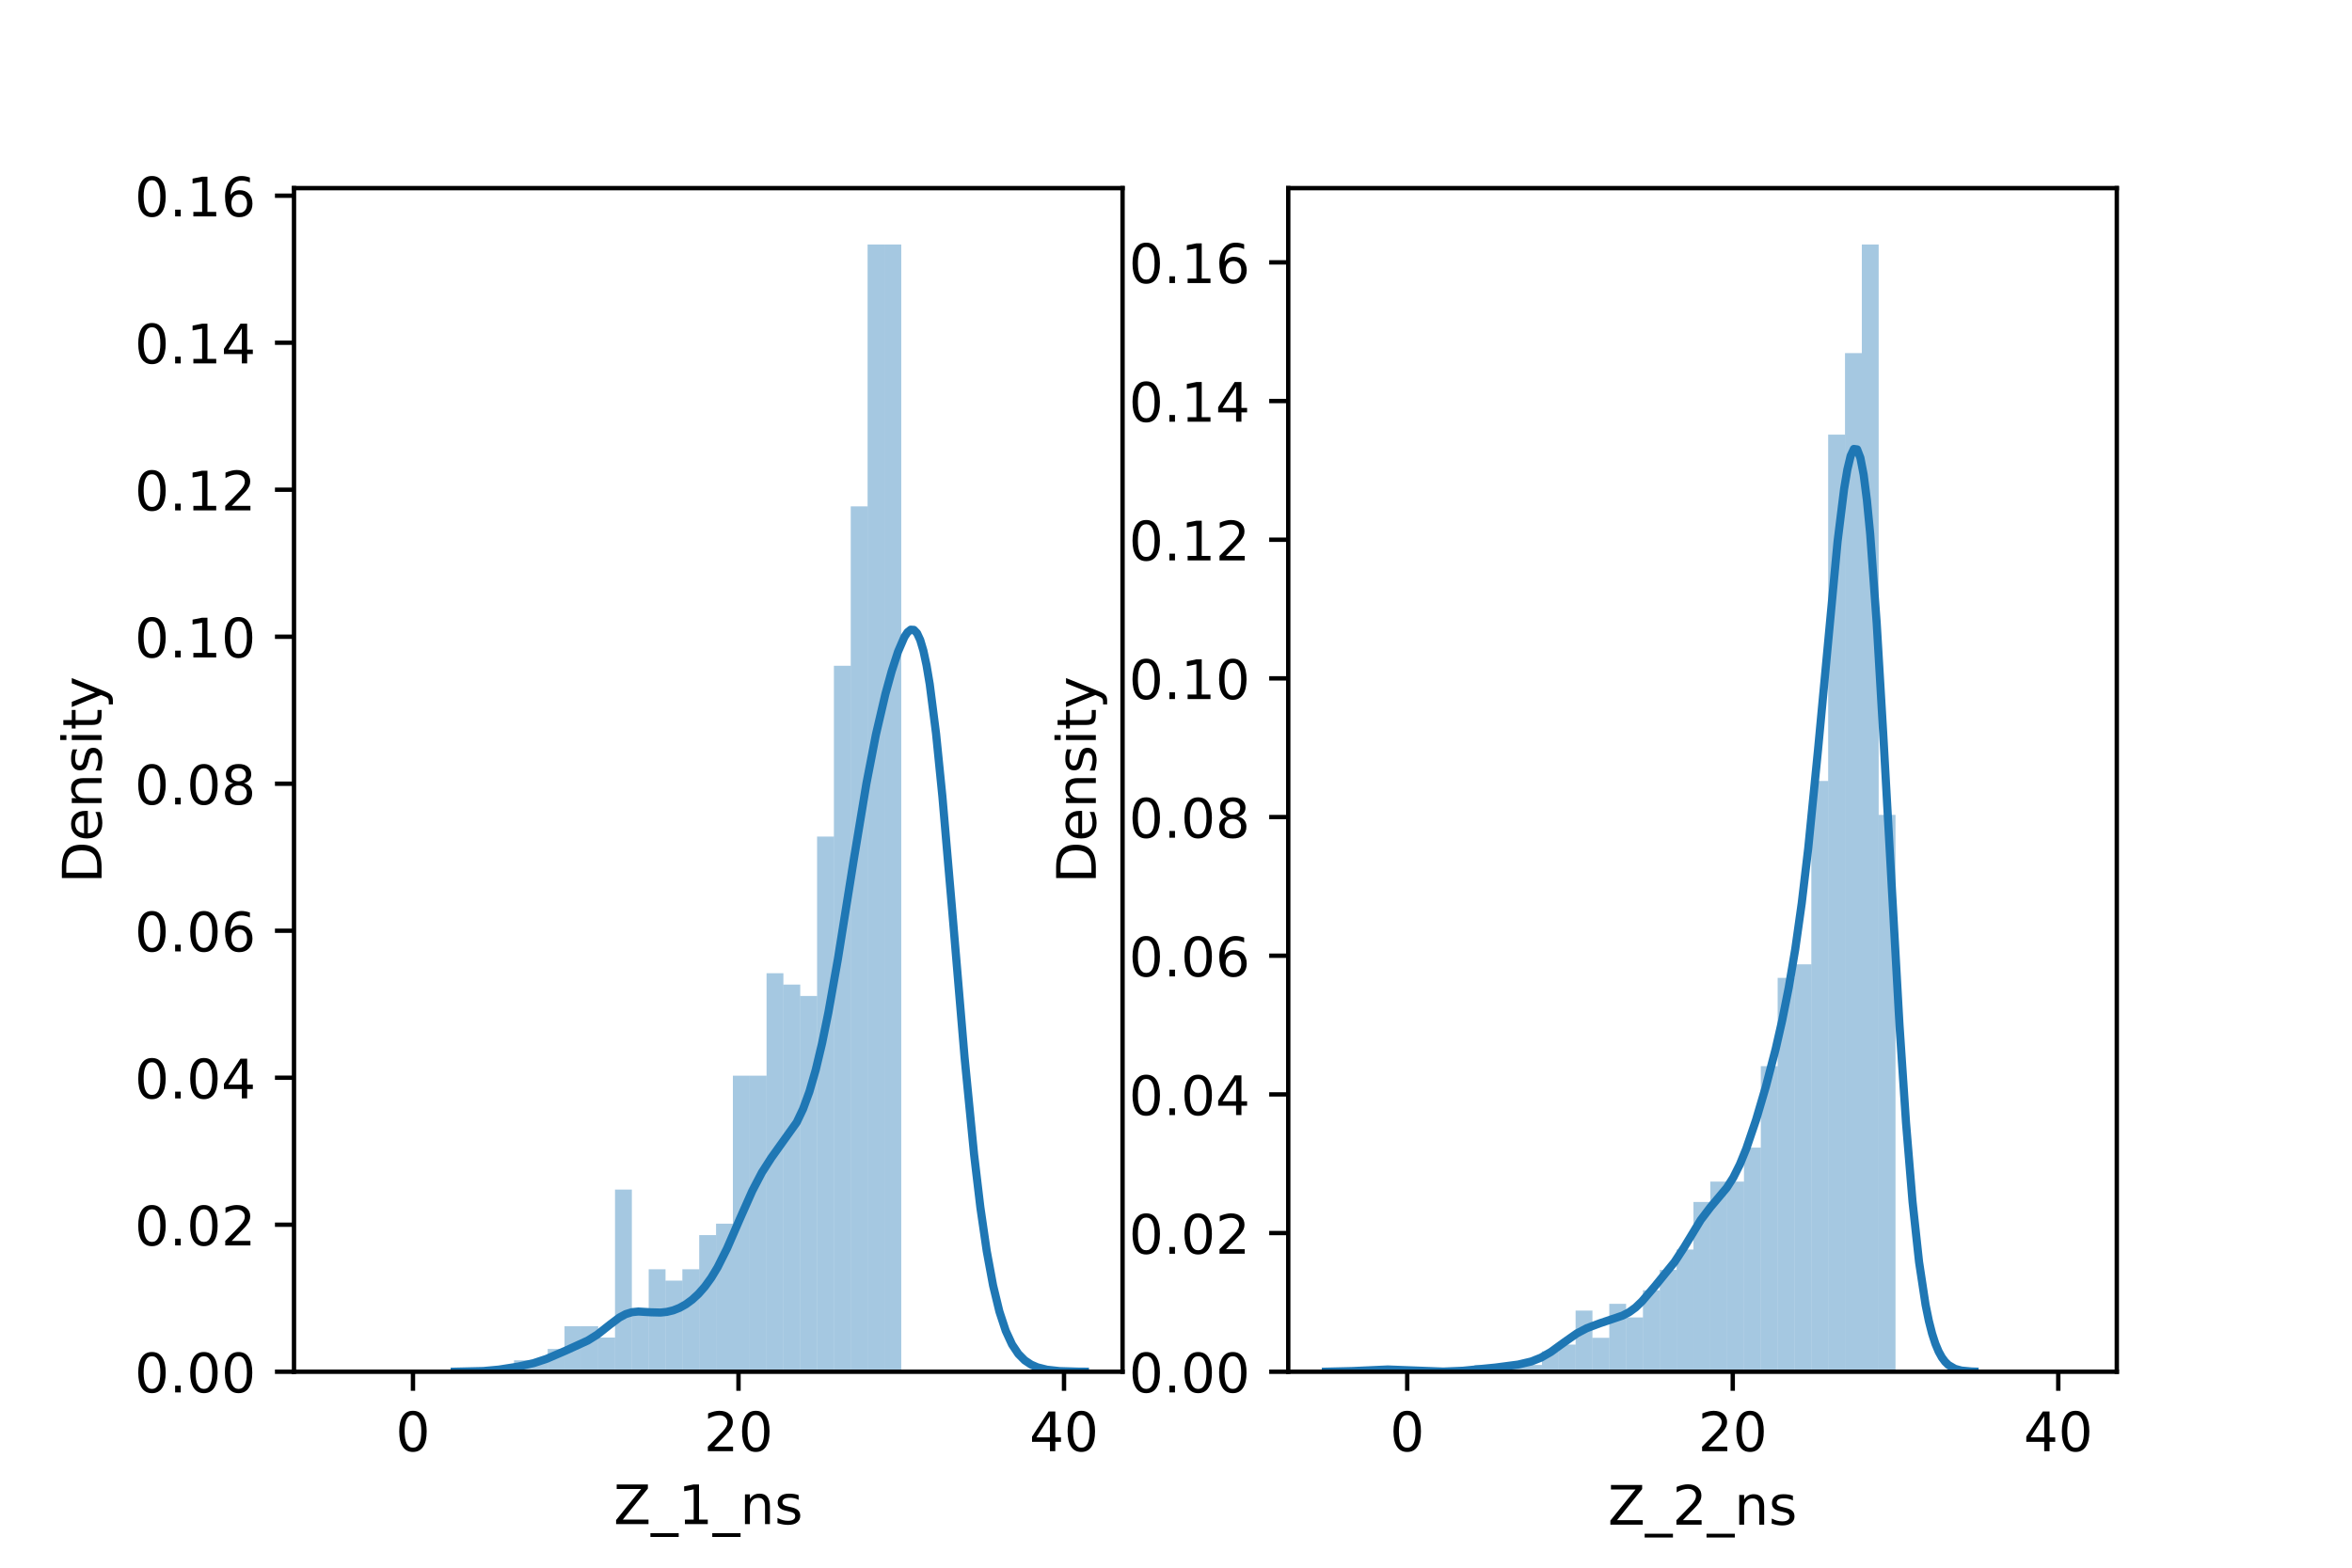 <?xml version="1.0" encoding="utf-8" standalone="no"?>
<!DOCTYPE svg PUBLIC "-//W3C//DTD SVG 1.1//EN"
  "http://www.w3.org/Graphics/SVG/1.1/DTD/svg11.dtd">
<!-- Created with matplotlib (https://matplotlib.org/) -->
<svg height="288pt" version="1.1" viewBox="0 0 432 288" width="432pt" xmlns="http://www.w3.org/2000/svg" xmlns:xlink="http://www.w3.org/1999/xlink">
 <defs>
  <style type="text/css">*{stroke-linecap:butt;stroke-linejoin:round;}</style>
 </defs>
 <g id="figure_1">
  <g id="patch_1">
   <path d="M 0 288 
L 432 288 
L 432 0 
L 0 0 
z
" style="fill:#ffffff;"/>
  </g>
  <g id="axes_1">
   <g id="patch_2">
    <path d="M 54 252 
L 206.182 252 
L 206.182 34.56 
L 54 34.56 
z
" style="fill:#ffffff;"/>
   </g>
   <g id="patch_3">
    <path clip-path="url(#pb4c7f8422e)" d="M 75.852 252 
L 78.945 252 
L 78.945 252 
L 75.852 252 
z
" style="fill:#1f77b4;opacity:0.4;"/>
   </g>
   <g id="patch_4">
    <path clip-path="url(#pb4c7f8422e)" d="M 78.945 252 
L 82.037 252 
L 82.037 252 
L 78.945 252 
z
" style="fill:#1f77b4;opacity:0.4;"/>
   </g>
   <g id="patch_5">
    <path clip-path="url(#pb4c7f8422e)" d="M 82.037 252 
L 85.13 252 
L 85.13 252 
L 82.037 252 
z
" style="fill:#1f77b4;opacity:0.4;"/>
   </g>
   <g id="patch_6">
    <path clip-path="url(#pb4c7f8422e)" d="M 85.13 252 
L 88.223 252 
L 88.223 252 
L 85.13 252 
z
" style="fill:#1f77b4;opacity:0.4;"/>
   </g>
   <g id="patch_7">
    <path clip-path="url(#pb4c7f8422e)" d="M 88.223 252 
L 91.315 252 
L 91.315 252 
L 88.223 252 
z
" style="fill:#1f77b4;opacity:0.4;"/>
   </g>
   <g id="patch_8">
    <path clip-path="url(#pb4c7f8422e)" d="M 91.315 252 
L 94.408 252 
L 94.408 252 
L 91.315 252 
z
" style="fill:#1f77b4;opacity:0.4;"/>
   </g>
   <g id="patch_9">
    <path clip-path="url(#pb4c7f8422e)" d="M 94.408 252 
L 97.5 252 
L 97.5 249.908 
L 94.408 249.908 
z
" style="fill:#1f77b4;opacity:0.4;"/>
   </g>
   <g id="patch_10">
    <path clip-path="url(#pb4c7f8422e)" d="M 97.5 252 
L 100.593 252 
L 100.593 249.908 
L 97.5 249.908 
z
" style="fill:#1f77b4;opacity:0.4;"/>
   </g>
   <g id="patch_11">
    <path clip-path="url(#pb4c7f8422e)" d="M 100.593 252 
L 103.685 252 
L 103.685 247.816 
L 100.593 247.816 
z
" style="fill:#1f77b4;opacity:0.4;"/>
   </g>
   <g id="patch_12">
    <path clip-path="url(#pb4c7f8422e)" d="M 103.685 252 
L 106.778 252 
L 106.778 243.633 
L 103.685 243.633 
z
" style="fill:#1f77b4;opacity:0.4;"/>
   </g>
   <g id="patch_13">
    <path clip-path="url(#pb4c7f8422e)" d="M 106.778 252 
L 109.871 252 
L 109.871 243.633 
L 106.778 243.633 
z
" style="fill:#1f77b4;opacity:0.4;"/>
   </g>
   <g id="patch_14">
    <path clip-path="url(#pb4c7f8422e)" d="M 109.871 252 
L 112.963 252 
L 112.963 245.725 
L 109.871 245.725 
z
" style="fill:#1f77b4;opacity:0.4;"/>
   </g>
   <g id="patch_15">
    <path clip-path="url(#pb4c7f8422e)" d="M 112.963 252 
L 116.056 252 
L 116.056 218.532 
L 112.963 218.532 
z
" style="fill:#1f77b4;opacity:0.4;"/>
   </g>
   <g id="patch_16">
    <path clip-path="url(#pb4c7f8422e)" d="M 116.056 252 
L 119.148 252 
L 119.148 241.541 
L 116.056 241.541 
z
" style="fill:#1f77b4;opacity:0.4;"/>
   </g>
   <g id="patch_17">
    <path clip-path="url(#pb4c7f8422e)" d="M 119.148 252 
L 122.241 252 
L 122.241 233.174 
L 119.148 233.174 
z
" style="fill:#1f77b4;opacity:0.4;"/>
   </g>
   <g id="patch_18">
    <path clip-path="url(#pb4c7f8422e)" d="M 122.241 252 
L 125.334 252 
L 125.334 235.266 
L 122.241 235.266 
z
" style="fill:#1f77b4;opacity:0.4;"/>
   </g>
   <g id="patch_19">
    <path clip-path="url(#pb4c7f8422e)" d="M 125.334 252 
L 128.426 252 
L 128.426 233.174 
L 125.334 233.174 
z
" style="fill:#1f77b4;opacity:0.4;"/>
   </g>
   <g id="patch_20">
    <path clip-path="url(#pb4c7f8422e)" d="M 128.426 252 
L 131.519 252 
L 131.519 226.899 
L 128.426 226.899 
z
" style="fill:#1f77b4;opacity:0.4;"/>
   </g>
   <g id="patch_21">
    <path clip-path="url(#pb4c7f8422e)" d="M 131.519 252 
L 134.611 252 
L 134.611 224.807 
L 131.519 224.807 
z
" style="fill:#1f77b4;opacity:0.4;"/>
   </g>
   <g id="patch_22">
    <path clip-path="url(#pb4c7f8422e)" d="M 134.611 252 
L 137.704 252 
L 137.704 197.614 
L 134.611 197.614 
z
" style="fill:#1f77b4;opacity:0.4;"/>
   </g>
   <g id="patch_23">
    <path clip-path="url(#pb4c7f8422e)" d="M 137.704 252 
L 140.796 252 
L 140.796 197.614 
L 137.704 197.614 
z
" style="fill:#1f77b4;opacity:0.4;"/>
   </g>
   <g id="patch_24">
    <path clip-path="url(#pb4c7f8422e)" d="M 140.796 252 
L 143.889 252 
L 143.889 178.788 
L 140.796 178.788 
z
" style="fill:#1f77b4;opacity:0.4;"/>
   </g>
   <g id="patch_25">
    <path clip-path="url(#pb4c7f8422e)" d="M 143.889 252 
L 146.982 252 
L 146.982 180.88 
L 143.889 180.88 
z
" style="fill:#1f77b4;opacity:0.4;"/>
   </g>
   <g id="patch_26">
    <path clip-path="url(#pb4c7f8422e)" d="M 146.982 252 
L 150.074 252 
L 150.074 182.971 
L 146.982 182.971 
z
" style="fill:#1f77b4;opacity:0.4;"/>
   </g>
   <g id="patch_27">
    <path clip-path="url(#pb4c7f8422e)" d="M 150.074 252 
L 153.167 252 
L 153.167 153.687 
L 150.074 153.687 
z
" style="fill:#1f77b4;opacity:0.4;"/>
   </g>
   <g id="patch_28">
    <path clip-path="url(#pb4c7f8422e)" d="M 153.167 252 
L 156.259 252 
L 156.259 122.31 
L 153.167 122.31 
z
" style="fill:#1f77b4;opacity:0.4;"/>
   </g>
   <g id="patch_29">
    <path clip-path="url(#pb4c7f8422e)" d="M 156.259 252 
L 159.352 252 
L 159.352 93.025 
L 156.259 93.025 
z
" style="fill:#1f77b4;opacity:0.4;"/>
   </g>
   <g id="patch_30">
    <path clip-path="url(#pb4c7f8422e)" d="M 159.352 252 
L 162.445 252 
L 162.445 44.914 
L 159.352 44.914 
z
" style="fill:#1f77b4;opacity:0.4;"/>
   </g>
   <g id="patch_31">
    <path clip-path="url(#pb4c7f8422e)" d="M 162.445 252 
L 165.537 252 
L 165.537 44.914 
L 162.445 44.914 
z
" style="fill:#1f77b4;opacity:0.4;"/>
   </g>
   <g id="matplotlib.axis_1">
    <g id="xtick_1">
     <g id="line2d_1">
      <defs>
       <path d="M 0 0 
L 0 3.5 
" id="m2f25b28987" style="stroke:#000000;stroke-width:0.8;"/>
      </defs>
      <g>
       <use style="stroke:#000000;stroke-width:0.8;" x="75.852" xlink:href="#m2f25b28987" y="252"/>
      </g>
     </g>
     <g id="text_1">
      <!-- 0 -->
      <g transform="translate(72.671 266.598)scale(0.1 -0.1)">
       <defs>
        <path d="M 31.781 66.406 
Q 24.172 66.406 20.328 58.906 
Q 16.5 51.422 16.5 36.375 
Q 16.5 21.391 20.328 13.891 
Q 24.172 6.391 31.781 6.391 
Q 39.453 6.391 43.281 13.891 
Q 47.125 21.391 47.125 36.375 
Q 47.125 51.422 43.281 58.906 
Q 39.453 66.406 31.781 66.406 
z
M 31.781 74.219 
Q 44.047 74.219 50.516 64.516 
Q 56.984 54.828 56.984 36.375 
Q 56.984 17.969 50.516 8.266 
Q 44.047 -1.422 31.781 -1.422 
Q 19.531 -1.422 13.062 8.266 
Q 6.594 17.969 6.594 36.375 
Q 6.594 54.828 13.062 64.516 
Q 19.531 74.219 31.781 74.219 
z
" id="DejaVuSans-48"/>
       </defs>
       <use xlink:href="#DejaVuSans-48"/>
      </g>
     </g>
    </g>
    <g id="xtick_2">
     <g id="line2d_2">
      <g>
       <use style="stroke:#000000;stroke-width:0.8;" x="135.642" xlink:href="#m2f25b28987" y="252"/>
      </g>
     </g>
     <g id="text_2">
      <!-- 20 -->
      <g transform="translate(129.28 266.598)scale(0.1 -0.1)">
       <defs>
        <path d="M 19.188 8.297 
L 53.609 8.297 
L 53.609 0 
L 7.328 0 
L 7.328 8.297 
Q 12.938 14.109 22.625 23.891 
Q 32.328 33.688 34.812 36.531 
Q 39.547 41.844 41.422 45.531 
Q 43.312 49.219 43.312 52.781 
Q 43.312 58.594 39.234 62.25 
Q 35.156 65.922 28.609 65.922 
Q 23.969 65.922 18.812 64.312 
Q 13.672 62.703 7.812 59.422 
L 7.812 69.391 
Q 13.766 71.781 18.938 73 
Q 24.125 74.219 28.422 74.219 
Q 39.75 74.219 46.484 68.547 
Q 53.219 62.891 53.219 53.422 
Q 53.219 48.922 51.531 44.891 
Q 49.859 40.875 45.406 35.406 
Q 44.188 33.984 37.641 27.219 
Q 31.109 20.453 19.188 8.297 
z
" id="DejaVuSans-50"/>
       </defs>
       <use xlink:href="#DejaVuSans-50"/>
       <use x="63.623" xlink:href="#DejaVuSans-48"/>
      </g>
     </g>
    </g>
    <g id="xtick_3">
     <g id="line2d_3">
      <g>
       <use style="stroke:#000000;stroke-width:0.8;" x="195.432" xlink:href="#m2f25b28987" y="252"/>
      </g>
     </g>
     <g id="text_3">
      <!-- 40 -->
      <g transform="translate(189.07 266.598)scale(0.1 -0.1)">
       <defs>
        <path d="M 37.797 64.312 
L 12.891 25.391 
L 37.797 25.391 
z
M 35.203 72.906 
L 47.609 72.906 
L 47.609 25.391 
L 58.016 25.391 
L 58.016 17.188 
L 47.609 17.188 
L 47.609 0 
L 37.797 0 
L 37.797 17.188 
L 4.891 17.188 
L 4.891 26.703 
z
" id="DejaVuSans-52"/>
       </defs>
       <use xlink:href="#DejaVuSans-52"/>
       <use x="63.623" xlink:href="#DejaVuSans-48"/>
      </g>
     </g>
    </g>
    <g id="text_4">
     <!-- Z_1_ns -->
     <g transform="translate(112.711 279.998)scale(0.1 -0.1)">
      <defs>
       <path d="M 5.609 72.906 
L 62.891 72.906 
L 62.891 65.375 
L 16.797 8.297 
L 64.016 8.297 
L 64.016 0 
L 4.5 0 
L 4.5 7.516 
L 50.594 64.594 
L 5.609 64.594 
z
" id="DejaVuSans-90"/>
       <path d="M 50.984 -16.609 
L 50.984 -23.578 
L -0.984 -23.578 
L -0.984 -16.609 
z
" id="DejaVuSans-95"/>
       <path d="M 12.406 8.297 
L 28.516 8.297 
L 28.516 63.922 
L 10.984 60.406 
L 10.984 69.391 
L 28.422 72.906 
L 38.281 72.906 
L 38.281 8.297 
L 54.391 8.297 
L 54.391 0 
L 12.406 0 
z
" id="DejaVuSans-49"/>
       <path d="M 54.891 33.016 
L 54.891 0 
L 45.906 0 
L 45.906 32.719 
Q 45.906 40.484 42.875 44.328 
Q 39.844 48.188 33.797 48.188 
Q 26.516 48.188 22.312 43.547 
Q 18.109 38.922 18.109 30.906 
L 18.109 0 
L 9.078 0 
L 9.078 54.688 
L 18.109 54.688 
L 18.109 46.188 
Q 21.344 51.125 25.703 53.562 
Q 30.078 56 35.797 56 
Q 45.219 56 50.047 50.172 
Q 54.891 44.344 54.891 33.016 
z
" id="DejaVuSans-110"/>
       <path d="M 44.281 53.078 
L 44.281 44.578 
Q 40.484 46.531 36.375 47.5 
Q 32.281 48.484 27.875 48.484 
Q 21.188 48.484 17.844 46.438 
Q 14.5 44.391 14.5 40.281 
Q 14.5 37.156 16.891 35.375 
Q 19.281 33.594 26.516 31.984 
L 29.594 31.297 
Q 39.156 29.25 43.188 25.516 
Q 47.219 21.781 47.219 15.094 
Q 47.219 7.469 41.188 3.016 
Q 35.156 -1.422 24.609 -1.422 
Q 20.219 -1.422 15.453 -0.562 
Q 10.688 0.297 5.422 2 
L 5.422 11.281 
Q 10.406 8.688 15.234 7.391 
Q 20.062 6.109 24.812 6.109 
Q 31.156 6.109 34.562 8.281 
Q 37.984 10.453 37.984 14.406 
Q 37.984 18.062 35.516 20.016 
Q 33.062 21.969 24.703 23.781 
L 21.578 24.516 
Q 13.234 26.266 9.516 29.906 
Q 5.812 33.547 5.812 39.891 
Q 5.812 47.609 11.281 51.797 
Q 16.75 56 26.812 56 
Q 31.781 56 36.172 55.266 
Q 40.578 54.547 44.281 53.078 
z
" id="DejaVuSans-115"/>
      </defs>
      <use xlink:href="#DejaVuSans-90"/>
      <use x="68.506" xlink:href="#DejaVuSans-95"/>
      <use x="118.506" xlink:href="#DejaVuSans-49"/>
      <use x="182.129" xlink:href="#DejaVuSans-95"/>
      <use x="232.129" xlink:href="#DejaVuSans-110"/>
      <use x="295.508" xlink:href="#DejaVuSans-115"/>
     </g>
    </g>
   </g>
   <g id="matplotlib.axis_2">
    <g id="ytick_1">
     <g id="line2d_4">
      <defs>
       <path d="M 0 0 
L -3.5 0 
" id="m8ee29c3200" style="stroke:#000000;stroke-width:0.8;"/>
      </defs>
      <g>
       <use style="stroke:#000000;stroke-width:0.8;" x="54" xlink:href="#m8ee29c3200" y="252"/>
      </g>
     </g>
     <g id="text_5">
      <!-- 0.00 -->
      <g transform="translate(24.734 255.799)scale(0.1 -0.1)">
       <defs>
        <path d="M 10.688 12.406 
L 21 12.406 
L 21 0 
L 10.688 0 
z
" id="DejaVuSans-46"/>
       </defs>
       <use xlink:href="#DejaVuSans-48"/>
       <use x="63.623" xlink:href="#DejaVuSans-46"/>
       <use x="95.41" xlink:href="#DejaVuSans-48"/>
       <use x="159.033" xlink:href="#DejaVuSans-48"/>
      </g>
     </g>
    </g>
    <g id="ytick_2">
     <g id="line2d_5">
      <g>
       <use style="stroke:#000000;stroke-width:0.8;" x="54" xlink:href="#m8ee29c3200" y="224.994"/>
      </g>
     </g>
     <g id="text_6">
      <!-- 0.02 -->
      <g transform="translate(24.734 228.794)scale(0.1 -0.1)">
       <use xlink:href="#DejaVuSans-48"/>
       <use x="63.623" xlink:href="#DejaVuSans-46"/>
       <use x="95.41" xlink:href="#DejaVuSans-48"/>
       <use x="159.033" xlink:href="#DejaVuSans-50"/>
      </g>
     </g>
    </g>
    <g id="ytick_3">
     <g id="line2d_6">
      <g>
       <use style="stroke:#000000;stroke-width:0.8;" x="54" xlink:href="#m8ee29c3200" y="197.989"/>
      </g>
     </g>
     <g id="text_7">
      <!-- 0.04 -->
      <g transform="translate(24.734 201.788)scale(0.1 -0.1)">
       <use xlink:href="#DejaVuSans-48"/>
       <use x="63.623" xlink:href="#DejaVuSans-46"/>
       <use x="95.41" xlink:href="#DejaVuSans-48"/>
       <use x="159.033" xlink:href="#DejaVuSans-52"/>
      </g>
     </g>
    </g>
    <g id="ytick_4">
     <g id="line2d_7">
      <g>
       <use style="stroke:#000000;stroke-width:0.8;" x="54" xlink:href="#m8ee29c3200" y="170.983"/>
      </g>
     </g>
     <g id="text_8">
      <!-- 0.06 -->
      <g transform="translate(24.734 174.783)scale(0.1 -0.1)">
       <defs>
        <path d="M 33.016 40.375 
Q 26.375 40.375 22.484 35.828 
Q 18.609 31.297 18.609 23.391 
Q 18.609 15.531 22.484 10.953 
Q 26.375 6.391 33.016 6.391 
Q 39.656 6.391 43.531 10.953 
Q 47.406 15.531 47.406 23.391 
Q 47.406 31.297 43.531 35.828 
Q 39.656 40.375 33.016 40.375 
z
M 52.594 71.297 
L 52.594 62.312 
Q 48.875 64.062 45.094 64.984 
Q 41.312 65.922 37.594 65.922 
Q 27.828 65.922 22.672 59.328 
Q 17.531 52.734 16.797 39.406 
Q 19.672 43.656 24.016 45.922 
Q 28.375 48.188 33.594 48.188 
Q 44.578 48.188 50.953 41.516 
Q 57.328 34.859 57.328 23.391 
Q 57.328 12.156 50.688 5.359 
Q 44.047 -1.422 33.016 -1.422 
Q 20.359 -1.422 13.672 8.266 
Q 6.984 17.969 6.984 36.375 
Q 6.984 53.656 15.188 63.938 
Q 23.391 74.219 37.203 74.219 
Q 40.922 74.219 44.703 73.484 
Q 48.484 72.75 52.594 71.297 
z
" id="DejaVuSans-54"/>
       </defs>
       <use xlink:href="#DejaVuSans-48"/>
       <use x="63.623" xlink:href="#DejaVuSans-46"/>
       <use x="95.41" xlink:href="#DejaVuSans-48"/>
       <use x="159.033" xlink:href="#DejaVuSans-54"/>
      </g>
     </g>
    </g>
    <g id="ytick_5">
     <g id="line2d_8">
      <g>
       <use style="stroke:#000000;stroke-width:0.8;" x="54" xlink:href="#m8ee29c3200" y="143.978"/>
      </g>
     </g>
     <g id="text_9">
      <!-- 0.08 -->
      <g transform="translate(24.734 147.777)scale(0.1 -0.1)">
       <defs>
        <path d="M 31.781 34.625 
Q 24.75 34.625 20.719 30.859 
Q 16.703 27.094 16.703 20.516 
Q 16.703 13.922 20.719 10.156 
Q 24.75 6.391 31.781 6.391 
Q 38.812 6.391 42.859 10.172 
Q 46.922 13.969 46.922 20.516 
Q 46.922 27.094 42.891 30.859 
Q 38.875 34.625 31.781 34.625 
z
M 21.922 38.812 
Q 15.578 40.375 12.031 44.719 
Q 8.5 49.078 8.5 55.328 
Q 8.5 64.062 14.719 69.141 
Q 20.953 74.219 31.781 74.219 
Q 42.672 74.219 48.875 69.141 
Q 55.078 64.062 55.078 55.328 
Q 55.078 49.078 51.531 44.719 
Q 48 40.375 41.703 38.812 
Q 48.828 37.156 52.797 32.312 
Q 56.781 27.484 56.781 20.516 
Q 56.781 9.906 50.312 4.234 
Q 43.844 -1.422 31.781 -1.422 
Q 19.734 -1.422 13.25 4.234 
Q 6.781 9.906 6.781 20.516 
Q 6.781 27.484 10.781 32.312 
Q 14.797 37.156 21.922 38.812 
z
M 18.312 54.391 
Q 18.312 48.734 21.844 45.562 
Q 25.391 42.391 31.781 42.391 
Q 38.141 42.391 41.719 45.562 
Q 45.312 48.734 45.312 54.391 
Q 45.312 60.062 41.719 63.234 
Q 38.141 66.406 31.781 66.406 
Q 25.391 66.406 21.844 63.234 
Q 18.312 60.062 18.312 54.391 
z
" id="DejaVuSans-56"/>
       </defs>
       <use xlink:href="#DejaVuSans-48"/>
       <use x="63.623" xlink:href="#DejaVuSans-46"/>
       <use x="95.41" xlink:href="#DejaVuSans-48"/>
       <use x="159.033" xlink:href="#DejaVuSans-56"/>
      </g>
     </g>
    </g>
    <g id="ytick_6">
     <g id="line2d_9">
      <g>
       <use style="stroke:#000000;stroke-width:0.8;" x="54" xlink:href="#m8ee29c3200" y="116.972"/>
      </g>
     </g>
     <g id="text_10">
      <!-- 0.10 -->
      <g transform="translate(24.734 120.772)scale(0.1 -0.1)">
       <use xlink:href="#DejaVuSans-48"/>
       <use x="63.623" xlink:href="#DejaVuSans-46"/>
       <use x="95.41" xlink:href="#DejaVuSans-49"/>
       <use x="159.033" xlink:href="#DejaVuSans-48"/>
      </g>
     </g>
    </g>
    <g id="ytick_7">
     <g id="line2d_10">
      <g>
       <use style="stroke:#000000;stroke-width:0.8;" x="54" xlink:href="#m8ee29c3200" y="89.967"/>
      </g>
     </g>
     <g id="text_11">
      <!-- 0.12 -->
      <g transform="translate(24.734 93.766)scale(0.1 -0.1)">
       <use xlink:href="#DejaVuSans-48"/>
       <use x="63.623" xlink:href="#DejaVuSans-46"/>
       <use x="95.41" xlink:href="#DejaVuSans-49"/>
       <use x="159.033" xlink:href="#DejaVuSans-50"/>
      </g>
     </g>
    </g>
    <g id="ytick_8">
     <g id="line2d_11">
      <g>
       <use style="stroke:#000000;stroke-width:0.8;" x="54" xlink:href="#m8ee29c3200" y="62.961"/>
      </g>
     </g>
     <g id="text_12">
      <!-- 0.14 -->
      <g transform="translate(24.734 66.76)scale(0.1 -0.1)">
       <use xlink:href="#DejaVuSans-48"/>
       <use x="63.623" xlink:href="#DejaVuSans-46"/>
       <use x="95.41" xlink:href="#DejaVuSans-49"/>
       <use x="159.033" xlink:href="#DejaVuSans-52"/>
      </g>
     </g>
    </g>
    <g id="ytick_9">
     <g id="line2d_12">
      <g>
       <use style="stroke:#000000;stroke-width:0.8;" x="54" xlink:href="#m8ee29c3200" y="35.956"/>
      </g>
     </g>
     <g id="text_13">
      <!-- 0.16 -->
      <g transform="translate(24.734 39.755)scale(0.1 -0.1)">
       <use xlink:href="#DejaVuSans-48"/>
       <use x="63.623" xlink:href="#DejaVuSans-46"/>
       <use x="95.41" xlink:href="#DejaVuSans-49"/>
       <use x="159.033" xlink:href="#DejaVuSans-54"/>
      </g>
     </g>
    </g>
    <g id="text_14">
     <!-- Density -->
     <g transform="translate(18.655 162.289)rotate(-90)scale(0.1 -0.1)">
      <defs>
       <path d="M 19.672 64.797 
L 19.672 8.109 
L 31.594 8.109 
Q 46.688 8.109 53.688 14.938 
Q 60.688 21.781 60.688 36.531 
Q 60.688 51.172 53.688 57.984 
Q 46.688 64.797 31.594 64.797 
z
M 9.812 72.906 
L 30.078 72.906 
Q 51.266 72.906 61.172 64.094 
Q 71.094 55.281 71.094 36.531 
Q 71.094 17.672 61.125 8.828 
Q 51.172 0 30.078 0 
L 9.812 0 
z
" id="DejaVuSans-68"/>
       <path d="M 56.203 29.594 
L 56.203 25.203 
L 14.891 25.203 
Q 15.484 15.922 20.484 11.062 
Q 25.484 6.203 34.422 6.203 
Q 39.594 6.203 44.453 7.469 
Q 49.312 8.734 54.109 11.281 
L 54.109 2.781 
Q 49.266 0.734 44.188 -0.344 
Q 39.109 -1.422 33.891 -1.422 
Q 20.797 -1.422 13.156 6.188 
Q 5.516 13.812 5.516 26.812 
Q 5.516 40.234 12.766 48.109 
Q 20.016 56 32.328 56 
Q 43.359 56 49.781 48.891 
Q 56.203 41.797 56.203 29.594 
z
M 47.219 32.234 
Q 47.125 39.594 43.094 43.984 
Q 39.062 48.391 32.422 48.391 
Q 24.906 48.391 20.391 44.141 
Q 15.875 39.891 15.188 32.172 
z
" id="DejaVuSans-101"/>
       <path d="M 9.422 54.688 
L 18.406 54.688 
L 18.406 0 
L 9.422 0 
z
M 9.422 75.984 
L 18.406 75.984 
L 18.406 64.594 
L 9.422 64.594 
z
" id="DejaVuSans-105"/>
       <path d="M 18.312 70.219 
L 18.312 54.688 
L 36.812 54.688 
L 36.812 47.703 
L 18.312 47.703 
L 18.312 18.016 
Q 18.312 11.328 20.141 9.422 
Q 21.969 7.516 27.594 7.516 
L 36.812 7.516 
L 36.812 0 
L 27.594 0 
Q 17.188 0 13.234 3.875 
Q 9.281 7.766 9.281 18.016 
L 9.281 47.703 
L 2.688 47.703 
L 2.688 54.688 
L 9.281 54.688 
L 9.281 70.219 
z
" id="DejaVuSans-116"/>
       <path d="M 32.172 -5.078 
Q 28.375 -14.844 24.75 -17.812 
Q 21.141 -20.797 15.094 -20.797 
L 7.906 -20.797 
L 7.906 -13.281 
L 13.188 -13.281 
Q 16.891 -13.281 18.938 -11.516 
Q 21 -9.766 23.484 -3.219 
L 25.094 0.875 
L 2.984 54.688 
L 12.5 54.688 
L 29.594 11.922 
L 46.688 54.688 
L 56.203 54.688 
z
" id="DejaVuSans-121"/>
      </defs>
      <use xlink:href="#DejaVuSans-68"/>
      <use x="77.002" xlink:href="#DejaVuSans-101"/>
      <use x="138.525" xlink:href="#DejaVuSans-110"/>
      <use x="201.904" xlink:href="#DejaVuSans-115"/>
      <use x="254.004" xlink:href="#DejaVuSans-105"/>
      <use x="281.787" xlink:href="#DejaVuSans-116"/>
      <use x="320.996" xlink:href="#DejaVuSans-121"/>
     </g>
    </g>
   </g>
   <g id="line2d_13">
    <path clip-path="url(#pb4c7f8422e)" d="M 83.523 251.995 
L 88.757 251.874 
L 91.665 251.607 
L 95.155 251.059 
L 98.063 250.407 
L 100.39 249.637 
L 103.879 248.134 
L 107.951 246.276 
L 109.695 245.188 
L 112.022 243.351 
L 113.767 242.042 
L 114.93 241.417 
L 116.093 241.058 
L 117.256 240.943 
L 119.583 241.086 
L 121.328 241.13 
L 122.491 241.006 
L 123.654 240.724 
L 124.817 240.264 
L 125.981 239.614 
L 127.144 238.76 
L 128.307 237.685 
L 129.47 236.359 
L 130.634 234.748 
L 131.797 232.821 
L 133.542 229.343 
L 135.868 223.986 
L 138.195 218.738 
L 139.94 215.399 
L 141.684 212.684 
L 146.337 206.176 
L 147.501 203.73 
L 148.664 200.558 
L 149.827 196.548 
L 150.99 191.676 
L 152.153 185.994 
L 153.898 176.198 
L 156.806 157.987 
L 159.133 143.962 
L 160.878 134.967 
L 162.623 127.5 
L 163.786 123.285 
L 164.949 119.71 
L 166.112 117.018 
L 166.694 116.144 
L 167.276 115.682 
L 167.857 115.715 
L 168.439 116.322 
L 169.02 117.576 
L 169.602 119.534 
L 170.184 122.232 
L 170.765 125.684 
L 171.928 134.763 
L 173.092 146.336 
L 174.837 166.623 
L 177.163 194.22 
L 178.908 212.05 
L 180.071 221.83 
L 181.234 229.826 
L 182.398 236.132 
L 183.561 240.936 
L 184.724 244.473 
L 185.887 246.993 
L 187.051 248.735 
L 188.214 249.908 
L 189.377 250.683 
L 190.54 251.188 
L 192.285 251.627 
L 194.612 251.886 
L 198.101 251.988 
L 199.264 251.995 
L 199.264 251.995 
" style="fill:none;stroke:#1f77b4;stroke-linecap:square;stroke-width:1.5;"/>
   </g>
   <g id="patch_32">
    <path d="M 54 252 
L 54 34.56 
" style="fill:none;stroke:#000000;stroke-linecap:square;stroke-linejoin:miter;stroke-width:0.8;"/>
   </g>
   <g id="patch_33">
    <path d="M 206.182 252 
L 206.182 34.56 
" style="fill:none;stroke:#000000;stroke-linecap:square;stroke-linejoin:miter;stroke-width:0.8;"/>
   </g>
   <g id="patch_34">
    <path d="M 54 252 
L 206.182 252 
" style="fill:none;stroke:#000000;stroke-linecap:square;stroke-linejoin:miter;stroke-width:0.8;"/>
   </g>
   <g id="patch_35">
    <path d="M 54 34.56 
L 206.182 34.56 
" style="fill:none;stroke:#000000;stroke-linecap:square;stroke-linejoin:miter;stroke-width:0.8;"/>
   </g>
  </g>
  <g id="axes_2">
   <g id="patch_36">
    <path d="M 236.618 252 
L 388.8 252 
L 388.8 34.56 
L 236.618 34.56 
z
" style="fill:#ffffff;"/>
   </g>
   <g id="patch_37">
    <path clip-path="url(#pdcddccf0a9)" d="M 258.47 252 
L 261.563 252 
L 261.563 252 
L 258.47 252 
z
" style="fill:#1f77b4;opacity:0.4;"/>
   </g>
   <g id="patch_38">
    <path clip-path="url(#pdcddccf0a9)" d="M 261.563 252 
L 264.656 252 
L 264.656 252 
L 261.563 252 
z
" style="fill:#1f77b4;opacity:0.4;"/>
   </g>
   <g id="patch_39">
    <path clip-path="url(#pdcddccf0a9)" d="M 264.656 252 
L 267.748 252 
L 267.748 252 
L 264.656 252 
z
" style="fill:#1f77b4;opacity:0.4;"/>
   </g>
   <g id="patch_40">
    <path clip-path="url(#pdcddccf0a9)" d="M 267.748 252 
L 270.841 252 
L 270.841 252 
L 267.748 252 
z
" style="fill:#1f77b4;opacity:0.4;"/>
   </g>
   <g id="patch_41">
    <path clip-path="url(#pdcddccf0a9)" d="M 270.841 252 
L 273.933 252 
L 273.933 250.752 
L 270.841 250.752 
z
" style="fill:#1f77b4;opacity:0.4;"/>
   </g>
   <g id="patch_42">
    <path clip-path="url(#pdcddccf0a9)" d="M 273.933 252 
L 277.026 252 
L 277.026 252 
L 273.933 252 
z
" style="fill:#1f77b4;opacity:0.4;"/>
   </g>
   <g id="patch_43">
    <path clip-path="url(#pdcddccf0a9)" d="M 277.026 252 
L 280.118 252 
L 280.118 250.752 
L 277.026 250.752 
z
" style="fill:#1f77b4;opacity:0.4;"/>
   </g>
   <g id="patch_44">
    <path clip-path="url(#pdcddccf0a9)" d="M 280.118 252 
L 283.211 252 
L 283.211 250.752 
L 280.118 250.752 
z
" style="fill:#1f77b4;opacity:0.4;"/>
   </g>
   <g id="patch_45">
    <path clip-path="url(#pdcddccf0a9)" d="M 283.211 252 
L 286.304 252 
L 286.304 248.257 
L 283.211 248.257 
z
" style="fill:#1f77b4;opacity:0.4;"/>
   </g>
   <g id="patch_46">
    <path clip-path="url(#pdcddccf0a9)" d="M 286.304 252 
L 289.396 252 
L 289.396 247.01 
L 286.304 247.01 
z
" style="fill:#1f77b4;opacity:0.4;"/>
   </g>
   <g id="patch_47">
    <path clip-path="url(#pdcddccf0a9)" d="M 289.396 252 
L 292.489 252 
L 292.489 240.772 
L 289.396 240.772 
z
" style="fill:#1f77b4;opacity:0.4;"/>
   </g>
   <g id="patch_48">
    <path clip-path="url(#pdcddccf0a9)" d="M 292.489 252 
L 295.581 252 
L 295.581 245.762 
L 292.489 245.762 
z
" style="fill:#1f77b4;opacity:0.4;"/>
   </g>
   <g id="patch_49">
    <path clip-path="url(#pdcddccf0a9)" d="M 295.581 252 
L 298.674 252 
L 298.674 239.525 
L 295.581 239.525 
z
" style="fill:#1f77b4;opacity:0.4;"/>
   </g>
   <g id="patch_50">
    <path clip-path="url(#pdcddccf0a9)" d="M 298.674 252 
L 301.767 252 
L 301.767 242.02 
L 298.674 242.02 
z
" style="fill:#1f77b4;opacity:0.4;"/>
   </g>
   <g id="patch_51">
    <path clip-path="url(#pdcddccf0a9)" d="M 301.767 252 
L 304.859 252 
L 304.859 237.03 
L 301.767 237.03 
z
" style="fill:#1f77b4;opacity:0.4;"/>
   </g>
   <g id="patch_52">
    <path clip-path="url(#pdcddccf0a9)" d="M 304.859 252 
L 307.952 252 
L 307.952 233.287 
L 304.859 233.287 
z
" style="fill:#1f77b4;opacity:0.4;"/>
   </g>
   <g id="patch_53">
    <path clip-path="url(#pdcddccf0a9)" d="M 307.952 252 
L 311.044 252 
L 311.044 229.545 
L 307.952 229.545 
z
" style="fill:#1f77b4;opacity:0.4;"/>
   </g>
   <g id="patch_54">
    <path clip-path="url(#pdcddccf0a9)" d="M 311.044 252 
L 314.137 252 
L 314.137 220.812 
L 311.044 220.812 
z
" style="fill:#1f77b4;opacity:0.4;"/>
   </g>
   <g id="patch_55">
    <path clip-path="url(#pdcddccf0a9)" d="M 314.137 252 
L 317.229 252 
L 317.229 217.07 
L 314.137 217.07 
z
" style="fill:#1f77b4;opacity:0.4;"/>
   </g>
   <g id="patch_56">
    <path clip-path="url(#pdcddccf0a9)" d="M 317.229 252 
L 320.322 252 
L 320.322 217.07 
L 317.229 217.07 
z
" style="fill:#1f77b4;opacity:0.4;"/>
   </g>
   <g id="patch_57">
    <path clip-path="url(#pdcddccf0a9)" d="M 320.322 252 
L 323.415 252 
L 323.415 210.832 
L 320.322 210.832 
z
" style="fill:#1f77b4;opacity:0.4;"/>
   </g>
   <g id="patch_58">
    <path clip-path="url(#pdcddccf0a9)" d="M 323.415 252 
L 326.507 252 
L 326.507 195.862 
L 323.415 195.862 
z
" style="fill:#1f77b4;opacity:0.4;"/>
   </g>
   <g id="patch_59">
    <path clip-path="url(#pdcddccf0a9)" d="M 326.507 252 
L 329.6 252 
L 329.6 179.645 
L 326.507 179.645 
z
" style="fill:#1f77b4;opacity:0.4;"/>
   </g>
   <g id="patch_60">
    <path clip-path="url(#pdcddccf0a9)" d="M 329.6 252 
L 332.692 252 
L 332.692 177.15 
L 329.6 177.15 
z
" style="fill:#1f77b4;opacity:0.4;"/>
   </g>
   <g id="patch_61">
    <path clip-path="url(#pdcddccf0a9)" d="M 332.692 252 
L 335.785 252 
L 335.785 143.467 
L 332.692 143.467 
z
" style="fill:#1f77b4;opacity:0.4;"/>
   </g>
   <g id="patch_62">
    <path clip-path="url(#pdcddccf0a9)" d="M 335.785 252 
L 338.878 252 
L 338.878 79.844 
L 335.785 79.844 
z
" style="fill:#1f77b4;opacity:0.4;"/>
   </g>
   <g id="patch_63">
    <path clip-path="url(#pdcddccf0a9)" d="M 338.878 252 
L 341.97 252 
L 341.97 64.874 
L 338.878 64.874 
z
" style="fill:#1f77b4;opacity:0.4;"/>
   </g>
   <g id="patch_64">
    <path clip-path="url(#pdcddccf0a9)" d="M 341.97 252 
L 345.063 252 
L 345.063 44.914 
L 341.97 44.914 
z
" style="fill:#1f77b4;opacity:0.4;"/>
   </g>
   <g id="patch_65">
    <path clip-path="url(#pdcddccf0a9)" d="M 345.063 252 
L 348.155 252 
L 348.155 149.705 
L 345.063 149.705 
z
" style="fill:#1f77b4;opacity:0.4;"/>
   </g>
   <g id="matplotlib.axis_3">
    <g id="xtick_4">
     <g id="line2d_14">
      <g>
       <use style="stroke:#000000;stroke-width:0.8;" x="258.47" xlink:href="#m2f25b28987" y="252"/>
      </g>
     </g>
     <g id="text_15">
      <!-- 0 -->
      <g transform="translate(255.289 266.598)scale(0.1 -0.1)">
       <use xlink:href="#DejaVuSans-48"/>
      </g>
     </g>
    </g>
    <g id="xtick_5">
     <g id="line2d_15">
      <g>
       <use style="stroke:#000000;stroke-width:0.8;" x="318.26" xlink:href="#m2f25b28987" y="252"/>
      </g>
     </g>
     <g id="text_16">
      <!-- 20 -->
      <g transform="translate(311.898 266.598)scale(0.1 -0.1)">
       <use xlink:href="#DejaVuSans-50"/>
       <use x="63.623" xlink:href="#DejaVuSans-48"/>
      </g>
     </g>
    </g>
    <g id="xtick_6">
     <g id="line2d_16">
      <g>
       <use style="stroke:#000000;stroke-width:0.8;" x="378.05" xlink:href="#m2f25b28987" y="252"/>
      </g>
     </g>
     <g id="text_17">
      <!-- 40 -->
      <g transform="translate(371.688 266.598)scale(0.1 -0.1)">
       <use xlink:href="#DejaVuSans-52"/>
       <use x="63.623" xlink:href="#DejaVuSans-48"/>
      </g>
     </g>
    </g>
    <g id="text_18">
     <!-- Z_2_ns -->
     <g transform="translate(295.329 280.1)scale(0.1 -0.1)">
      <use xlink:href="#DejaVuSans-90"/>
      <use x="68.506" xlink:href="#DejaVuSans-95"/>
      <use x="118.506" xlink:href="#DejaVuSans-50"/>
      <use x="182.129" xlink:href="#DejaVuSans-95"/>
      <use x="232.129" xlink:href="#DejaVuSans-110"/>
      <use x="295.508" xlink:href="#DejaVuSans-115"/>
     </g>
    </g>
   </g>
   <g id="matplotlib.axis_4">
    <g id="ytick_10">
     <g id="line2d_17">
      <g>
       <use style="stroke:#000000;stroke-width:0.8;" x="236.618" xlink:href="#m8ee29c3200" y="252"/>
      </g>
     </g>
     <g id="text_19">
      <!-- 0.00 -->
      <g transform="translate(207.353 255.799)scale(0.1 -0.1)">
       <use xlink:href="#DejaVuSans-48"/>
       <use x="63.623" xlink:href="#DejaVuSans-46"/>
       <use x="95.41" xlink:href="#DejaVuSans-48"/>
       <use x="159.033" xlink:href="#DejaVuSans-48"/>
      </g>
     </g>
    </g>
    <g id="ytick_11">
     <g id="line2d_18">
      <g>
       <use style="stroke:#000000;stroke-width:0.8;" x="236.618" xlink:href="#m8ee29c3200" y="226.525"/>
      </g>
     </g>
     <g id="text_20">
      <!-- 0.02 -->
      <g transform="translate(207.353 230.324)scale(0.1 -0.1)">
       <use xlink:href="#DejaVuSans-48"/>
       <use x="63.623" xlink:href="#DejaVuSans-46"/>
       <use x="95.41" xlink:href="#DejaVuSans-48"/>
       <use x="159.033" xlink:href="#DejaVuSans-50"/>
      </g>
     </g>
    </g>
    <g id="ytick_12">
     <g id="line2d_19">
      <g>
       <use style="stroke:#000000;stroke-width:0.8;" x="236.618" xlink:href="#m8ee29c3200" y="201.05"/>
      </g>
     </g>
     <g id="text_21">
      <!-- 0.04 -->
      <g transform="translate(207.353 204.849)scale(0.1 -0.1)">
       <use xlink:href="#DejaVuSans-48"/>
       <use x="63.623" xlink:href="#DejaVuSans-46"/>
       <use x="95.41" xlink:href="#DejaVuSans-48"/>
       <use x="159.033" xlink:href="#DejaVuSans-52"/>
      </g>
     </g>
    </g>
    <g id="ytick_13">
     <g id="line2d_20">
      <g>
       <use style="stroke:#000000;stroke-width:0.8;" x="236.618" xlink:href="#m8ee29c3200" y="175.575"/>
      </g>
     </g>
     <g id="text_22">
      <!-- 0.06 -->
      <g transform="translate(207.353 179.375)scale(0.1 -0.1)">
       <use xlink:href="#DejaVuSans-48"/>
       <use x="63.623" xlink:href="#DejaVuSans-46"/>
       <use x="95.41" xlink:href="#DejaVuSans-48"/>
       <use x="159.033" xlink:href="#DejaVuSans-54"/>
      </g>
     </g>
    </g>
    <g id="ytick_14">
     <g id="line2d_21">
      <g>
       <use style="stroke:#000000;stroke-width:0.8;" x="236.618" xlink:href="#m8ee29c3200" y="150.1"/>
      </g>
     </g>
     <g id="text_23">
      <!-- 0.08 -->
      <g transform="translate(207.353 153.9)scale(0.1 -0.1)">
       <use xlink:href="#DejaVuSans-48"/>
       <use x="63.623" xlink:href="#DejaVuSans-46"/>
       <use x="95.41" xlink:href="#DejaVuSans-48"/>
       <use x="159.033" xlink:href="#DejaVuSans-56"/>
      </g>
     </g>
    </g>
    <g id="ytick_15">
     <g id="line2d_22">
      <g>
       <use style="stroke:#000000;stroke-width:0.8;" x="236.618" xlink:href="#m8ee29c3200" y="124.626"/>
      </g>
     </g>
     <g id="text_24">
      <!-- 0.10 -->
      <g transform="translate(207.353 128.425)scale(0.1 -0.1)">
       <use xlink:href="#DejaVuSans-48"/>
       <use x="63.623" xlink:href="#DejaVuSans-46"/>
       <use x="95.41" xlink:href="#DejaVuSans-49"/>
       <use x="159.033" xlink:href="#DejaVuSans-48"/>
      </g>
     </g>
    </g>
    <g id="ytick_16">
     <g id="line2d_23">
      <g>
       <use style="stroke:#000000;stroke-width:0.8;" x="236.618" xlink:href="#m8ee29c3200" y="99.151"/>
      </g>
     </g>
     <g id="text_25">
      <!-- 0.12 -->
      <g transform="translate(207.353 102.95)scale(0.1 -0.1)">
       <use xlink:href="#DejaVuSans-48"/>
       <use x="63.623" xlink:href="#DejaVuSans-46"/>
       <use x="95.41" xlink:href="#DejaVuSans-49"/>
       <use x="159.033" xlink:href="#DejaVuSans-50"/>
      </g>
     </g>
    </g>
    <g id="ytick_17">
     <g id="line2d_24">
      <g>
       <use style="stroke:#000000;stroke-width:0.8;" x="236.618" xlink:href="#m8ee29c3200" y="73.676"/>
      </g>
     </g>
     <g id="text_26">
      <!-- 0.14 -->
      <g transform="translate(207.353 77.475)scale(0.1 -0.1)">
       <use xlink:href="#DejaVuSans-48"/>
       <use x="63.623" xlink:href="#DejaVuSans-46"/>
       <use x="95.41" xlink:href="#DejaVuSans-49"/>
       <use x="159.033" xlink:href="#DejaVuSans-52"/>
      </g>
     </g>
    </g>
    <g id="ytick_18">
     <g id="line2d_25">
      <g>
       <use style="stroke:#000000;stroke-width:0.8;" x="236.618" xlink:href="#m8ee29c3200" y="48.201"/>
      </g>
     </g>
     <g id="text_27">
      <!-- 0.16 -->
      <g transform="translate(207.353 52)scale(0.1 -0.1)">
       <use xlink:href="#DejaVuSans-48"/>
       <use x="63.623" xlink:href="#DejaVuSans-46"/>
       <use x="95.41" xlink:href="#DejaVuSans-49"/>
       <use x="159.033" xlink:href="#DejaVuSans-54"/>
      </g>
     </g>
    </g>
    <g id="text_28">
     <!-- Density -->
     <g transform="translate(201.273 162.289)rotate(-90)scale(0.1 -0.1)">
      <use xlink:href="#DejaVuSans-68"/>
      <use x="77.002" xlink:href="#DejaVuSans-101"/>
      <use x="138.525" xlink:href="#DejaVuSans-110"/>
      <use x="201.904" xlink:href="#DejaVuSans-115"/>
      <use x="254.004" xlink:href="#DejaVuSans-105"/>
      <use x="281.787" xlink:href="#DejaVuSans-116"/>
      <use x="320.996" xlink:href="#DejaVuSans-121"/>
     </g>
    </g>
   </g>
   <g id="line2d_26">
    <path clip-path="url(#pdcddccf0a9)" d="M 243.536 251.995 
L 248.324 251.881 
L 254.909 251.586 
L 265.085 251.974 
L 268.677 251.823 
L 274.663 251.235 
L 278.853 250.685 
L 281.247 250.12 
L 283.043 249.411 
L 284.839 248.379 
L 287.233 246.64 
L 289.628 244.961 
L 291.424 244.013 
L 293.818 243.111 
L 298.008 241.693 
L 299.206 241.078 
L 300.403 240.209 
L 301.6 239.059 
L 303.994 236.258 
L 307.586 231.827 
L 309.382 229.064 
L 312.375 224.128 
L 314.171 221.764 
L 317.164 218.204 
L 318.361 216.321 
L 319.558 213.93 
L 320.755 210.993 
L 322.551 205.702 
L 324.347 199.602 
L 326.143 192.701 
L 327.34 187.468 
L 328.537 181.474 
L 329.734 174.404 
L 330.931 165.919 
L 332.129 155.791 
L 333.924 137.733 
L 337.516 99.458 
L 338.713 89.816 
L 339.312 86.258 
L 339.91 83.759 
L 340.509 82.478 
L 341.108 82.558 
L 341.706 84.116 
L 342.305 87.222 
L 342.903 91.895 
L 343.502 98.083 
L 344.699 114.478 
L 345.897 134.774 
L 348.89 188.372 
L 350.087 206.278 
L 351.284 220.792 
L 352.481 231.836 
L 353.678 239.725 
L 354.277 242.651 
L 354.876 244.999 
L 355.474 246.851 
L 356.073 248.283 
L 356.671 249.368 
L 357.27 250.173 
L 357.869 250.759 
L 359.066 251.463 
L 360.263 251.788 
L 362.059 251.956 
L 362.657 251.975 
L 362.657 251.975 
" style="fill:none;stroke:#1f77b4;stroke-linecap:square;stroke-width:1.5;"/>
   </g>
   <g id="patch_66">
    <path d="M 236.618 252 
L 236.618 34.56 
" style="fill:none;stroke:#000000;stroke-linecap:square;stroke-linejoin:miter;stroke-width:0.8;"/>
   </g>
   <g id="patch_67">
    <path d="M 388.8 252 
L 388.8 34.56 
" style="fill:none;stroke:#000000;stroke-linecap:square;stroke-linejoin:miter;stroke-width:0.8;"/>
   </g>
   <g id="patch_68">
    <path d="M 236.618 252 
L 388.8 252 
" style="fill:none;stroke:#000000;stroke-linecap:square;stroke-linejoin:miter;stroke-width:0.8;"/>
   </g>
   <g id="patch_69">
    <path d="M 236.618 34.56 
L 388.8 34.56 
" style="fill:none;stroke:#000000;stroke-linecap:square;stroke-linejoin:miter;stroke-width:0.8;"/>
   </g>
  </g>
 </g>
 <defs>
  <clipPath id="pb4c7f8422e">
   <rect height="217.44" width="152.182" x="54" y="34.56"/>
  </clipPath>
  <clipPath id="pdcddccf0a9">
   <rect height="217.44" width="152.182" x="236.618" y="34.56"/>
  </clipPath>
 </defs>
</svg>
